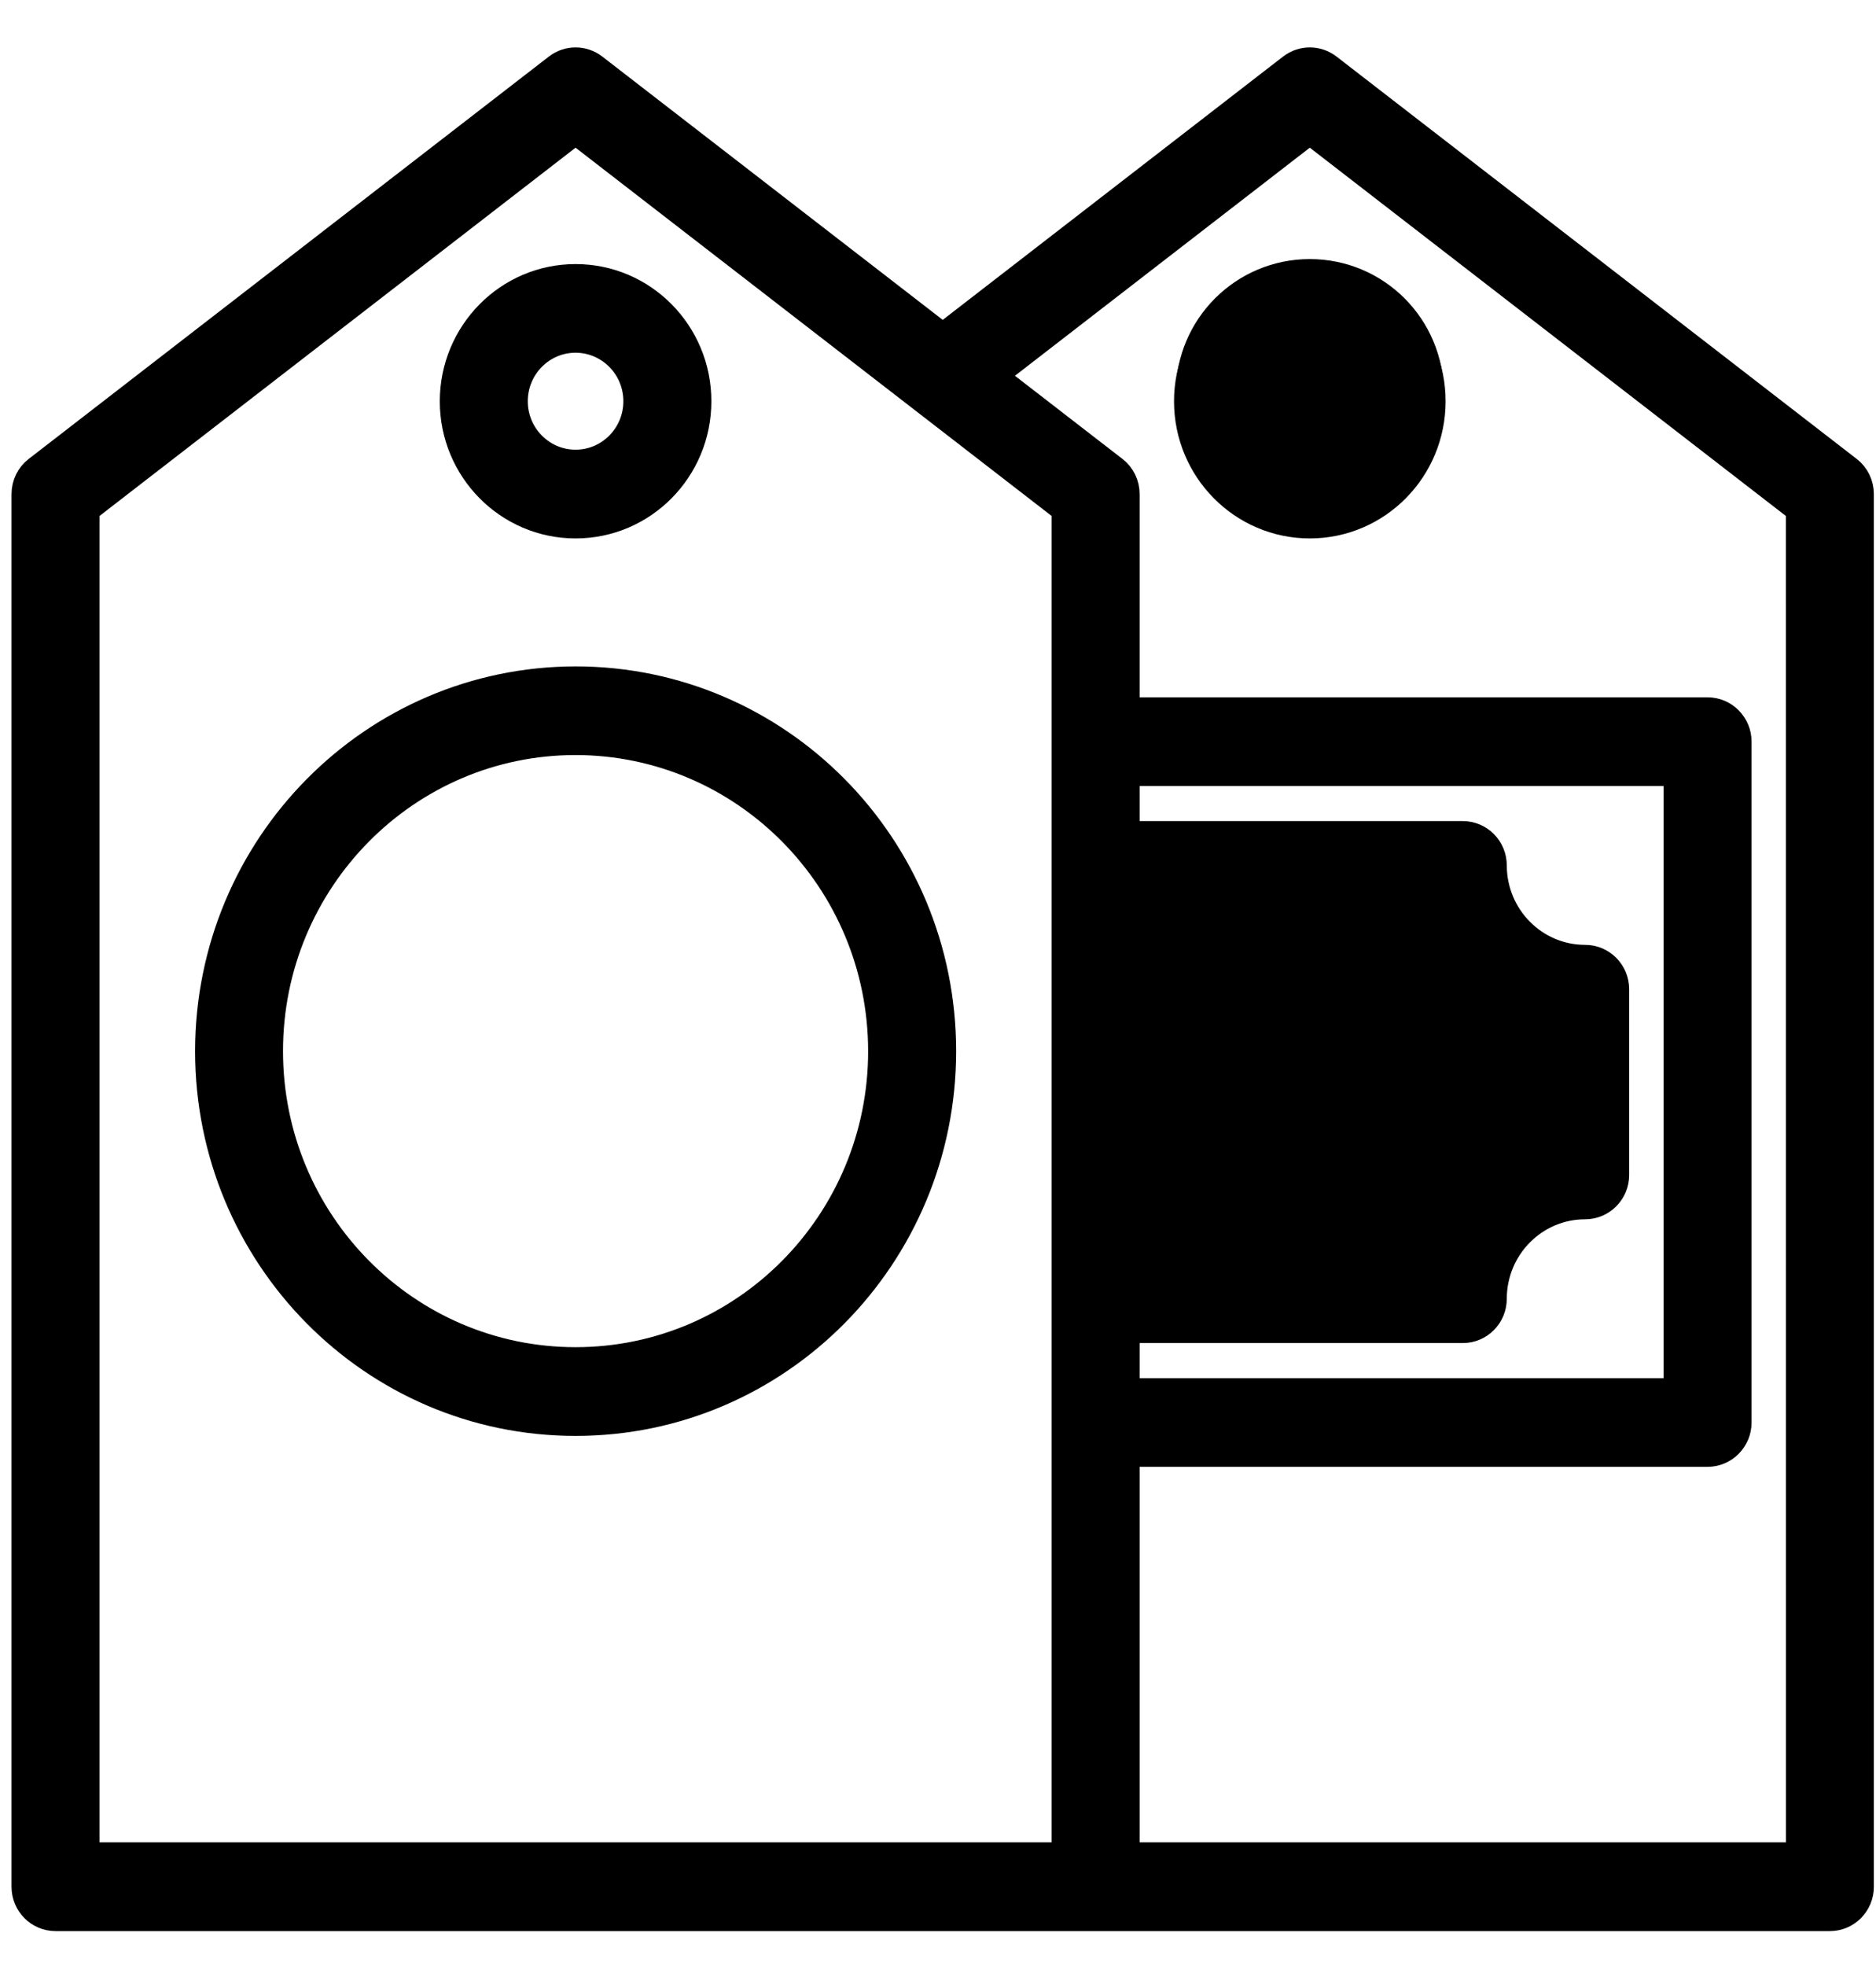 <?xml version="1.0" encoding="UTF-8"?>
<svg width="21px" height="22px" viewBox="0 0 21 22" version="1.1" xmlns="http://www.w3.org/2000/svg" xmlns:xlink="http://www.w3.org/1999/xlink">
    <!-- Generator: Sketch 48 (47235) - http://www.bohemiancoding.com/sketch -->
    <title>Initial Estimate Black</title>
    <desc>Created with Sketch.</desc>
    <defs></defs>
    <g id="Client-BOQ-Approve" stroke="none" stroke-width="1" fill="none" fill-rule="evenodd" transform="translate(-601, -519)">
        <g id="Initial-Estimate-Black" transform="translate(601, 519)" fill="#000000" fill-rule="nonzero" stroke="#000000">
            <path d="M6.443,3.105 C5.687,3.105 5.074,3.725 5.073,4.49 C5.073,5.255 5.687,5.875 6.443,5.875 C7.2,5.875 7.813,5.255 7.813,4.49 C7.813,3.725 7.2,3.105 6.443,3.105 Z M6.443,5.182 C6.065,5.182 5.758,4.872 5.758,4.49 C5.758,4.107 6.065,3.797 6.443,3.797 C6.821,3.798 7.128,4.107 7.128,4.49 C7.128,4.872 6.821,5.182 6.443,5.182 Z" id="Shape" stroke-width="0.3"></path>
            <path d="M14.662,3.105 C13.906,3.105 13.293,3.725 13.292,4.49 C13.292,5.255 13.906,5.875 14.662,5.875 C15.419,5.875 16.032,5.255 16.032,4.49 C16.032,3.725 15.419,3.105 14.662,3.105 Z M14.662,5.182 C14.284,5.182 13.977,4.872 13.977,4.49 C13.977,4.107 14.284,3.797 14.662,3.797 C15.04,3.798 15.347,4.107 15.347,4.49 C15.347,4.872 15.04,5.182 14.662,5.182 Z" id="Shape" stroke-width="0.3"></path>
            <path d="M20.692,5.254 L14.87,0.752 C14.747,0.657 14.577,0.657 14.454,0.752 L10.553,3.769 L6.651,0.752 C6.528,0.657 6.358,0.657 6.235,0.752 L0.413,5.254 C0.328,5.319 0.279,5.421 0.279,5.529 L0.279,21.113 C0.279,21.304 0.432,21.459 0.621,21.459 L20.484,21.459 C20.673,21.459 20.826,21.304 20.826,21.113 L20.826,5.529 C20.826,5.421 20.777,5.319 20.692,5.254 Z M11.922,20.766 L0.964,20.766 L0.964,5.7 L6.443,1.463 L11.922,5.7 L11.922,20.766 Z M20.142,20.766 L12.607,20.766 L12.607,16.264 L19.114,16.264 C19.303,16.264 19.457,16.109 19.457,15.918 L19.457,8.299 C19.457,8.108 19.303,7.953 19.114,7.953 L12.607,7.953 L12.607,5.529 C12.607,5.421 12.558,5.319 12.473,5.254 L11.116,4.205 L14.662,1.463 L20.141,5.7 L20.142,20.766 Z M16.374,14.879 C16.564,14.879 16.717,14.724 16.717,14.533 C16.718,13.959 17.177,13.494 17.744,13.494 C17.933,13.494 18.087,13.339 18.087,13.148 L18.087,11.07 C18.087,10.878 17.933,10.723 17.744,10.723 C17.177,10.723 16.718,10.258 16.717,9.684 C16.717,9.493 16.564,9.338 16.374,9.338 L12.607,9.338 L12.607,8.646 L18.772,8.646 L18.772,15.572 L12.607,15.572 L12.607,14.879 L16.374,14.879 Z M12.607,10.031 L16.066,10.031 C16.205,10.71 16.73,11.241 17.402,11.381 L17.402,12.836 C16.73,12.976 16.205,13.507 16.066,14.186 L12.607,14.186 L12.607,10.031 Z" id="Shape" stroke-width="0.3"></path>
            <path d="M6.443,7.607 C4.175,7.609 2.336,9.468 2.334,11.762 C2.334,14.057 4.173,15.918 6.443,15.918 C8.713,15.918 10.553,14.057 10.553,11.762 C10.553,9.467 8.713,7.607 6.443,7.607 Z M6.443,15.225 C4.552,15.225 3.018,13.675 3.018,11.762 C3.018,9.85 4.552,8.299 6.443,8.299 C8.334,8.301 9.866,9.851 9.868,11.762 C9.868,13.675 8.334,15.225 6.443,15.225 Z" id="Shape" stroke-width="0.3"></path>
            <circle id="Oval-3" cx="14.662" cy="4.399" r="1"></circle>
            <path d="M12.664,10.111 L16.03,10.111 C16.182,10.627 16.323,10.953 16.454,11.089 C16.584,11.225 16.89,11.364 17.37,11.505 L17.37,12.771 C16.907,12.916 16.602,13.061 16.454,13.205 C16.306,13.35 16.164,13.643 16.03,14.085 L12.664,14.085 L12.664,10.111 Z" id="Path-28"></path>
        </g>
    </g>
</svg>
